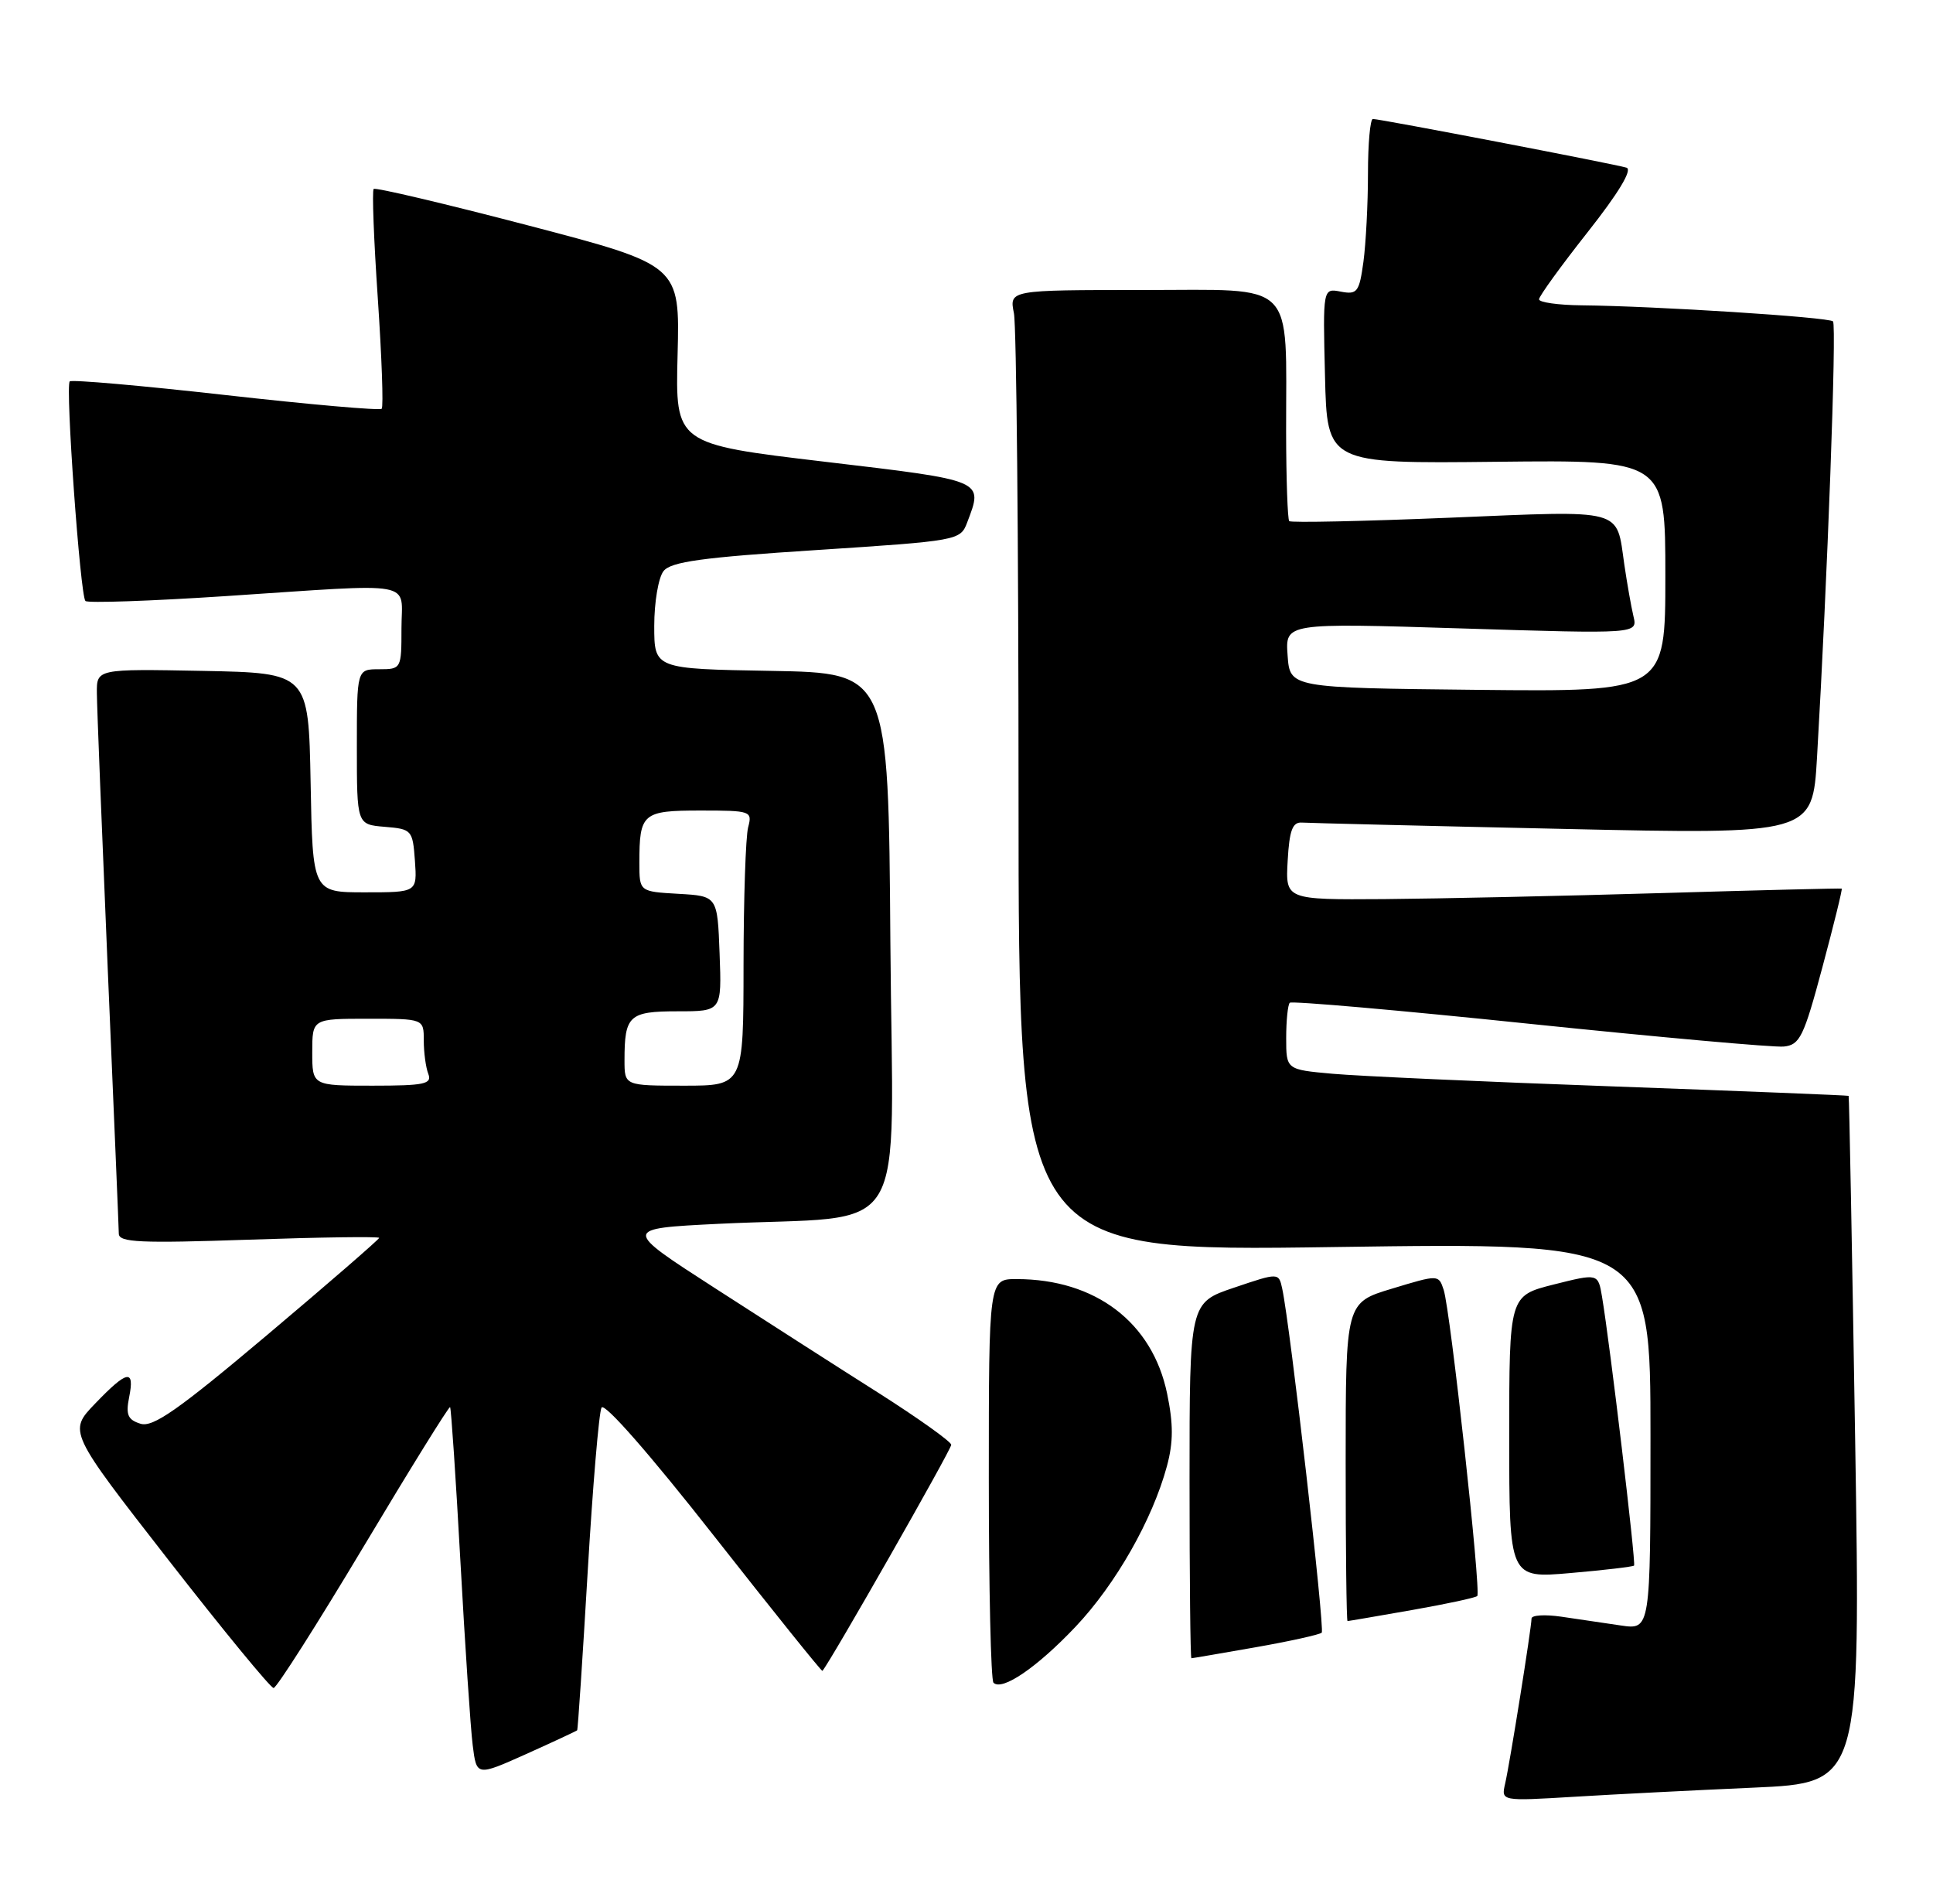 <?xml version="1.0" encoding="UTF-8" standalone="no"?>
<!DOCTYPE svg PUBLIC "-//W3C//DTD SVG 1.1//EN" "http://www.w3.org/Graphics/SVG/1.1/DTD/svg11.dtd" >
<svg xmlns="http://www.w3.org/2000/svg" xmlns:xlink="http://www.w3.org/1999/xlink" version="1.1" viewBox="0 0 260 256">
 <g >
 <path fill="currentColor"
d=" M 235.88 240.40 C 250.26 239.76 250.26 239.76 249.53 193.63 C 249.12 168.26 248.73 147.44 248.65 147.37 C 248.57 147.30 234.32 146.73 217.00 146.10 C 199.68 145.48 182.69 144.71 179.25 144.40 C 173.00 143.84 173.00 143.84 173.00 139.59 C 173.00 137.25 173.22 135.12 173.48 134.85 C 173.75 134.59 188.26 135.86 205.73 137.68 C 223.20 139.49 238.59 140.87 239.92 140.74 C 242.09 140.52 242.61 139.47 245.13 130.05 C 246.67 124.30 247.84 119.55 247.72 119.50 C 247.60 119.44 236.70 119.71 223.50 120.10 C 210.30 120.49 193.51 120.85 186.20 120.91 C 172.90 121.00 172.90 121.00 173.20 115.75 C 173.43 111.64 173.85 110.53 175.12 110.62 C 176.01 110.68 191.83 111.07 210.27 111.47 C 243.79 112.21 243.79 112.21 244.40 101.86 C 245.80 77.88 247.06 43.72 246.55 43.22 C 245.98 42.65 222.71 41.16 212.75 41.06 C 209.59 41.03 207.00 40.66 207.01 40.25 C 207.01 39.84 209.95 35.78 213.54 31.23 C 217.69 25.98 219.60 22.81 218.78 22.55 C 217.30 22.08 185.66 16.00 184.66 16.00 C 184.30 16.00 184.00 19.31 184.00 23.36 C 184.00 27.41 183.72 32.74 183.39 35.20 C 182.83 39.28 182.56 39.64 180.35 39.22 C 177.93 38.75 177.93 38.75 178.22 50.55 C 178.50 62.35 178.50 62.35 201.25 62.10 C 224.00 61.85 224.00 61.85 224.00 77.44 C 224.00 93.03 224.00 93.03 198.75 92.77 C 173.50 92.50 173.50 92.50 173.19 88.14 C 172.87 83.77 172.87 83.77 196.58 84.51 C 220.28 85.25 220.28 85.25 219.71 82.88 C 219.40 81.57 218.85 78.44 218.48 75.92 C 217.38 68.28 218.71 68.64 195.03 69.62 C 183.37 70.10 173.64 70.31 173.41 70.08 C 173.19 69.85 173.00 64.45 172.99 58.08 C 172.97 37.41 174.58 39.00 153.74 39.00 C 135.75 39.00 135.75 39.00 136.38 42.13 C 136.72 43.84 137.00 72.94 137.00 106.79 C 137.00 168.32 137.00 168.32 179.50 167.70 C 222.00 167.09 222.00 167.09 222.00 193.13 C 222.00 219.18 222.00 219.18 218.00 218.59 C 215.80 218.26 212.20 217.74 210.00 217.41 C 207.80 217.09 206.00 217.20 206.00 217.66 C 205.99 218.92 203.08 237.15 202.45 239.86 C 201.91 242.22 201.91 242.22 211.70 241.63 C 217.09 241.30 227.97 240.75 235.88 240.40 Z  M 77.63 232.69 C 77.73 232.59 78.36 223.05 79.04 211.50 C 79.72 199.95 80.56 189.95 80.91 189.29 C 81.28 188.57 87.40 195.55 95.99 206.49 C 103.94 216.61 110.52 224.80 110.62 224.70 C 111.66 223.53 127.99 194.88 127.95 194.29 C 127.91 193.86 123.53 190.73 118.20 187.34 C 112.86 183.96 102.93 177.59 96.12 173.20 C 83.74 165.22 83.74 165.22 96.62 164.58 C 122.89 163.29 120.06 167.93 119.76 126.68 C 119.50 90.50 119.50 90.50 103.75 90.22 C 88.00 89.95 88.00 89.95 88.00 84.17 C 88.00 80.98 88.56 77.67 89.25 76.80 C 90.24 75.54 94.46 74.96 109.83 73.97 C 128.85 72.73 129.17 72.68 130.08 70.29 C 132.27 64.52 132.61 64.66 110.91 62.09 C 90.83 59.71 90.83 59.71 91.14 47.68 C 91.45 35.66 91.45 35.66 71.06 30.32 C 59.85 27.39 50.49 25.18 50.26 25.41 C 50.03 25.64 50.28 32.28 50.82 40.16 C 51.35 48.05 51.59 54.71 51.34 54.97 C 51.10 55.23 41.66 54.40 30.37 53.13 C 19.08 51.86 9.64 51.03 9.38 51.29 C 8.77 51.90 10.79 80.12 11.49 80.82 C 11.79 81.12 20.24 80.83 30.27 80.17 C 56.52 78.44 54.00 77.98 54.00 84.50 C 54.00 89.94 53.97 90.00 51.00 90.00 C 48.00 90.00 48.00 90.00 48.00 100.44 C 48.00 110.88 48.00 110.88 51.75 111.19 C 55.39 111.49 55.51 111.62 55.81 115.75 C 56.11 120.00 56.11 120.00 49.08 120.00 C 42.05 120.00 42.05 120.00 41.78 105.25 C 41.50 90.50 41.50 90.50 27.25 90.22 C 13.00 89.95 13.00 89.95 13.03 93.22 C 13.04 95.03 13.71 111.80 14.50 130.50 C 15.30 149.20 15.97 165.13 15.98 165.91 C 16.00 167.08 18.85 167.21 33.50 166.71 C 43.12 166.38 51.00 166.27 51.00 166.47 C 51.00 166.66 44.25 172.52 35.99 179.48 C 23.96 189.62 20.56 192.00 18.89 191.46 C 17.19 190.93 16.90 190.25 17.37 187.90 C 18.14 184.06 17.13 184.24 12.80 188.75 C 9.19 192.50 9.19 192.50 22.63 209.75 C 30.02 219.24 36.40 227.00 36.80 227.00 C 37.20 227.00 42.65 218.44 48.91 207.98 C 55.17 197.51 60.40 189.08 60.54 189.23 C 60.68 189.38 61.31 198.72 61.93 210.00 C 62.55 221.28 63.29 232.38 63.58 234.69 C 64.10 238.87 64.10 238.87 70.78 235.88 C 74.45 234.23 77.53 232.79 77.63 232.69 Z  M 144.67 218.76 C 150.08 213.04 155.02 204.35 156.96 197.16 C 157.83 193.93 157.83 191.50 156.98 187.39 C 154.99 177.83 147.35 172.02 136.75 172.01 C 133.00 172.00 133.00 172.00 133.00 198.83 C 133.00 213.59 133.28 225.95 133.63 226.29 C 134.78 227.45 139.48 224.24 144.67 218.76 Z  M 168.90 221.52 C 173.51 220.71 177.51 219.82 177.78 219.56 C 178.22 219.11 173.53 178.22 172.47 173.32 C 172.00 171.13 172.00 171.13 166.00 173.16 C 160.00 175.18 160.00 175.18 160.00 199.09 C 160.00 212.24 160.11 223.00 160.25 223.00 C 160.39 223.00 164.28 222.33 168.90 221.52 Z  M 189.90 216.52 C 194.51 215.71 198.48 214.86 198.70 214.63 C 199.24 214.09 195.08 176.12 194.18 173.45 C 193.50 171.40 193.49 171.40 187.25 173.29 C 181.00 175.17 181.00 175.17 181.00 196.59 C 181.00 208.36 181.11 218.00 181.25 218.00 C 181.39 218.00 185.28 217.33 189.90 216.52 Z  M 219.79 210.54 C 220.07 210.26 216.56 180.79 215.48 174.37 C 214.95 171.24 214.95 171.24 208.98 172.74 C 203.00 174.25 203.00 174.25 203.00 193.25 C 203.00 212.26 203.00 212.26 211.25 211.54 C 215.79 211.15 219.63 210.69 219.79 210.54 Z  M 42.00 141.50 C 42.00 137.00 42.00 137.00 49.50 137.00 C 57.00 137.00 57.00 137.00 57.00 139.92 C 57.00 141.52 57.27 143.55 57.61 144.42 C 58.13 145.78 57.09 146.00 50.11 146.00 C 42.00 146.00 42.00 146.00 42.00 141.50 Z  M 84.00 142.58 C 84.00 136.56 84.61 136.00 91.15 136.00 C 97.08 136.00 97.08 136.00 96.79 128.25 C 96.50 120.50 96.50 120.50 91.25 120.20 C 86.00 119.90 86.00 119.90 86.00 116.03 C 86.00 109.36 86.42 109.00 94.22 109.00 C 101.00 109.00 101.21 109.07 100.63 111.25 C 100.30 112.49 100.02 120.81 100.01 129.75 C 100.00 146.00 100.00 146.00 92.00 146.00 C 84.00 146.00 84.00 146.00 84.00 142.58 Z "/>
</g>
</svg>